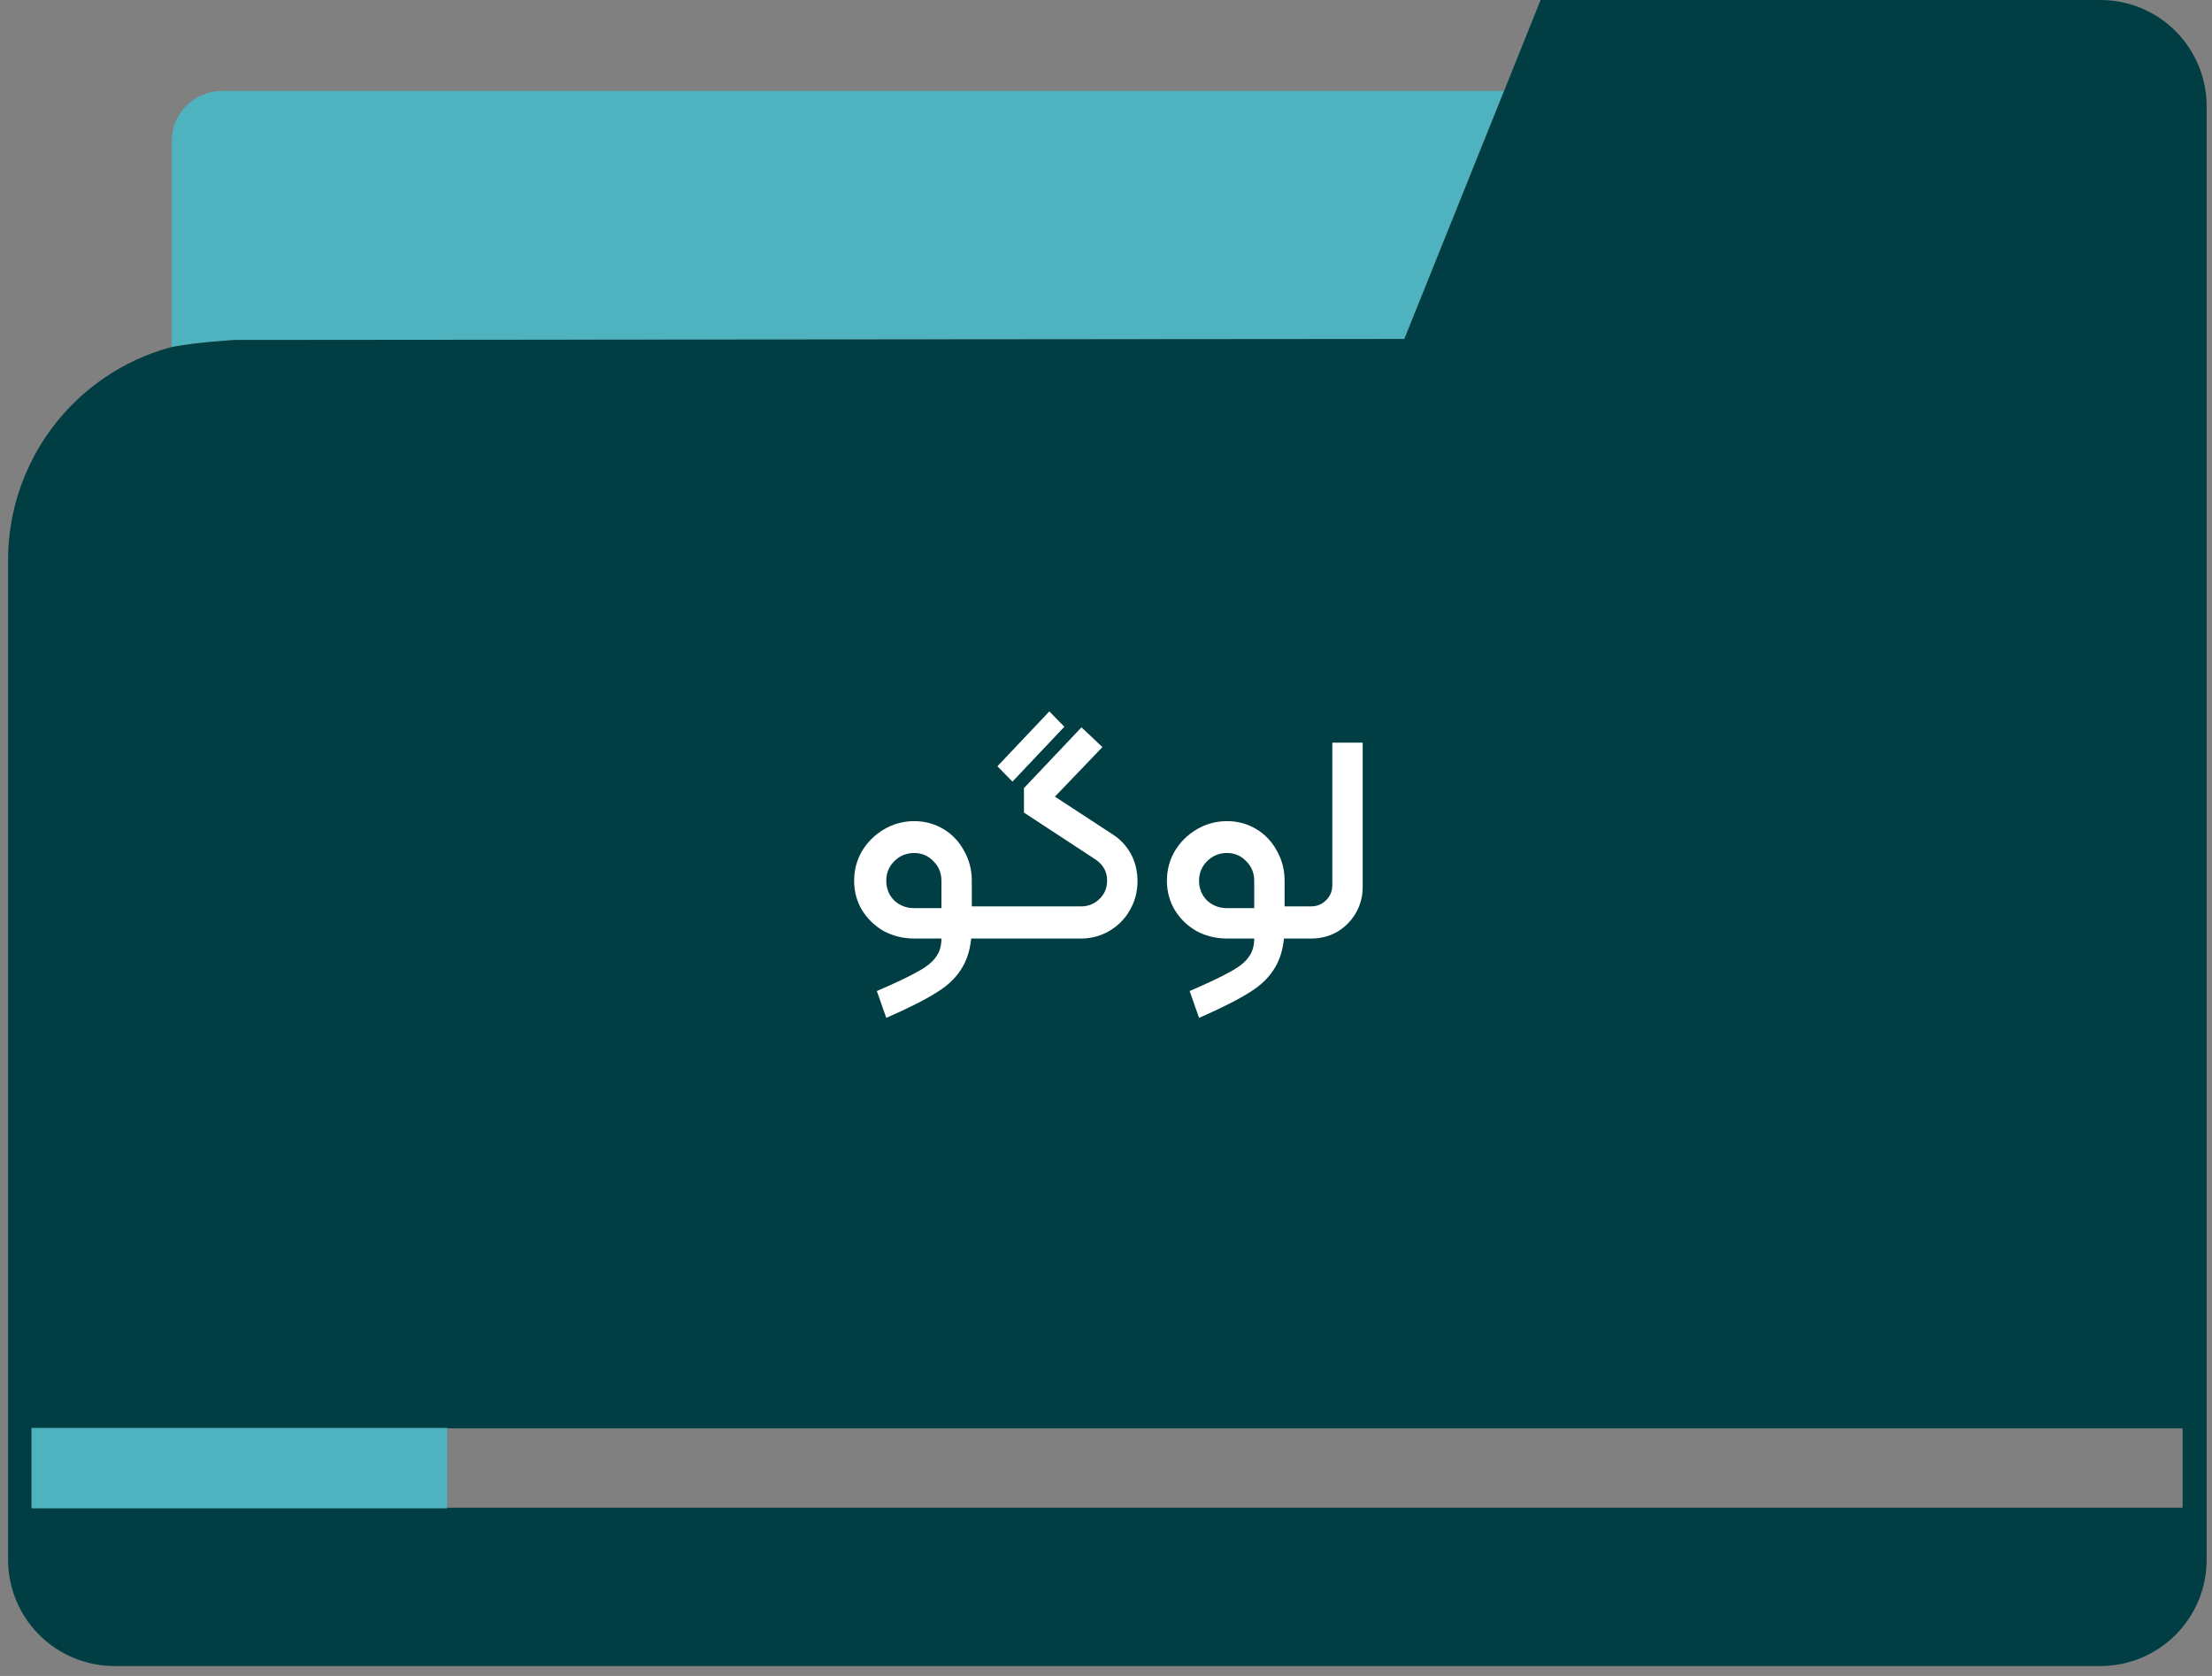 <svg width="165" height="125" viewBox="0 0 165 125" fill="none" xmlns="http://www.w3.org/2000/svg">
<rect x="0" y="0" width="165" height="125" fill="#808080" stroke="none"/>
<path d="M16.552 6.781H112.184L111.892 7.521L104.748 25.286L17.543 25.358C17.543 25.358 14.383 25.534 12.628 25.931L12.81 25.867V10.52C12.81 10.029 12.907 9.543 13.095 9.089C13.283 8.635 13.559 8.223 13.906 7.875C14.254 7.528 14.666 7.253 15.12 7.065C15.574 6.877 16.061 6.781 16.552 6.781V6.781Z" fill="#4FB3BF"/>
<path d="M17.548 25.355L104.753 25.283L111.898 7.519L114.919 1.49287e-05H156.661C157.704 -0.002 158.738 0.202 159.702 0.6C160.666 0.998 161.542 1.583 162.279 2.321C163.017 3.058 163.602 3.934 164 4.898C164.398 5.862 164.602 6.896 164.6 7.939V116.322C164.602 117.365 164.398 118.398 164 119.362C163.602 120.326 163.017 121.202 162.279 121.94C161.542 122.678 160.666 123.262 159.702 123.66C158.738 124.059 157.704 124.263 156.661 124.261H8.539C6.433 124.261 4.414 123.424 2.925 121.935C1.436 120.447 0.6 118.427 0.6 116.322V41.739C0.609 38.155 1.788 34.671 3.957 31.817C6.127 28.963 9.169 26.896 12.621 25.929C14.383 25.532 17.548 25.355 17.548 25.355ZM2.372 106.534V112.45H162.807V106.534H2.372Z" fill="#003E43"/>
<path d="M2.35 106.5H33.35V112.5H2.35V106.5Z" fill="#4FB3BF"/>
<path d="M65.406 73.916C66.77 73.329 67.775 72.853 68.42 72.486C69.08 72.134 69.542 71.767 69.806 71.386C70.085 71.019 70.224 70.557 70.224 70H68.2C67.379 70 66.624 69.817 65.934 69.45C65.26 69.069 64.717 68.548 64.306 67.888C63.91 67.228 63.712 66.495 63.712 65.688C63.712 64.881 63.91 64.141 64.306 63.466C64.717 62.791 65.26 62.256 65.934 61.86C66.624 61.449 67.379 61.244 68.2 61.244C68.992 61.244 69.718 61.442 70.378 61.838C71.038 62.234 71.552 62.777 71.918 63.466C72.3 64.141 72.49 64.881 72.49 65.688V69.098C72.49 70.315 72.27 71.305 71.83 72.068C71.405 72.831 70.76 73.476 69.894 74.004C69.044 74.547 67.782 75.185 66.11 75.918L65.406 73.916ZM68.2 67.734H70.224V65.688C70.224 65.116 70.026 64.632 69.63 64.236C69.234 63.825 68.758 63.62 68.2 63.62C67.614 63.62 67.115 63.825 66.704 64.236C66.308 64.632 66.11 65.116 66.11 65.688C66.11 66.275 66.308 66.766 66.704 67.162C67.115 67.543 67.614 67.734 68.2 67.734ZM72.38 67.602H73.634C73.781 67.602 73.854 67.675 73.854 67.822V69.78C73.854 69.927 73.781 70 73.634 70H72.38V67.602ZM73.63 70C73.484 70 73.41 69.927 73.41 69.78V67.822C73.41 67.675 73.484 67.602 73.63 67.602H80.648C81.176 67.602 81.631 67.419 82.012 67.052C82.394 66.685 82.584 66.223 82.584 65.666C82.584 64.962 82.24 64.405 81.55 63.994L76.38 60.606V58.78L80.67 54.248L82.232 55.722L78.69 59.418L83.002 62.234C83.589 62.615 84.044 63.107 84.366 63.708C84.689 64.309 84.85 64.984 84.85 65.732C84.85 66.509 84.66 67.228 84.278 67.888C83.912 68.533 83.406 69.047 82.76 69.428C82.115 69.809 81.404 70 80.626 70H73.63ZM74.4 57.152L78.272 53.06L79.394 54.204L75.522 58.296L74.4 57.152ZM88.738 73.916C90.102 73.329 91.107 72.853 91.752 72.486C92.412 72.134 92.874 71.767 93.138 71.386C93.417 71.019 93.556 70.557 93.556 70H91.532C90.711 70 89.956 69.817 89.266 69.45C88.592 69.069 88.049 68.548 87.638 67.888C87.242 67.228 87.044 66.495 87.044 65.688C87.044 64.881 87.242 64.141 87.638 63.466C88.049 62.791 88.592 62.256 89.266 61.86C89.956 61.449 90.711 61.244 91.532 61.244C92.324 61.244 93.05 61.442 93.71 61.838C94.37 62.234 94.884 62.777 95.25 63.466C95.632 64.141 95.822 64.881 95.822 65.688V69.098C95.822 70.315 95.602 71.305 95.162 72.068C94.737 72.831 94.092 73.476 93.226 74.004C92.376 74.547 91.114 75.185 89.442 75.918L88.738 73.916ZM91.532 67.734H93.556V65.688C93.556 65.116 93.358 64.632 92.962 64.236C92.566 63.825 92.09 63.62 91.532 63.62C90.946 63.62 90.447 63.825 90.036 64.236C89.64 64.632 89.442 65.116 89.442 65.688C89.442 66.275 89.64 66.766 90.036 67.162C90.447 67.543 90.946 67.734 91.532 67.734ZM95.712 67.602H96.966C97.113 67.602 97.186 67.675 97.186 67.822V69.78C97.186 69.927 97.113 70 96.966 70H95.712V67.602ZM96.962 70C96.816 70 96.742 69.927 96.742 69.78V67.822C96.742 67.675 96.816 67.602 96.962 67.602H97.798C98.238 67.602 98.612 67.448 98.92 67.14C99.228 66.832 99.382 66.458 99.382 66.018V55.392H101.648V66.15C101.648 66.854 101.48 67.499 101.142 68.086C100.805 68.673 100.343 69.142 99.756 69.494C99.17 69.831 98.524 70 97.82 70H96.962Z" fill="white"/>
</svg>
